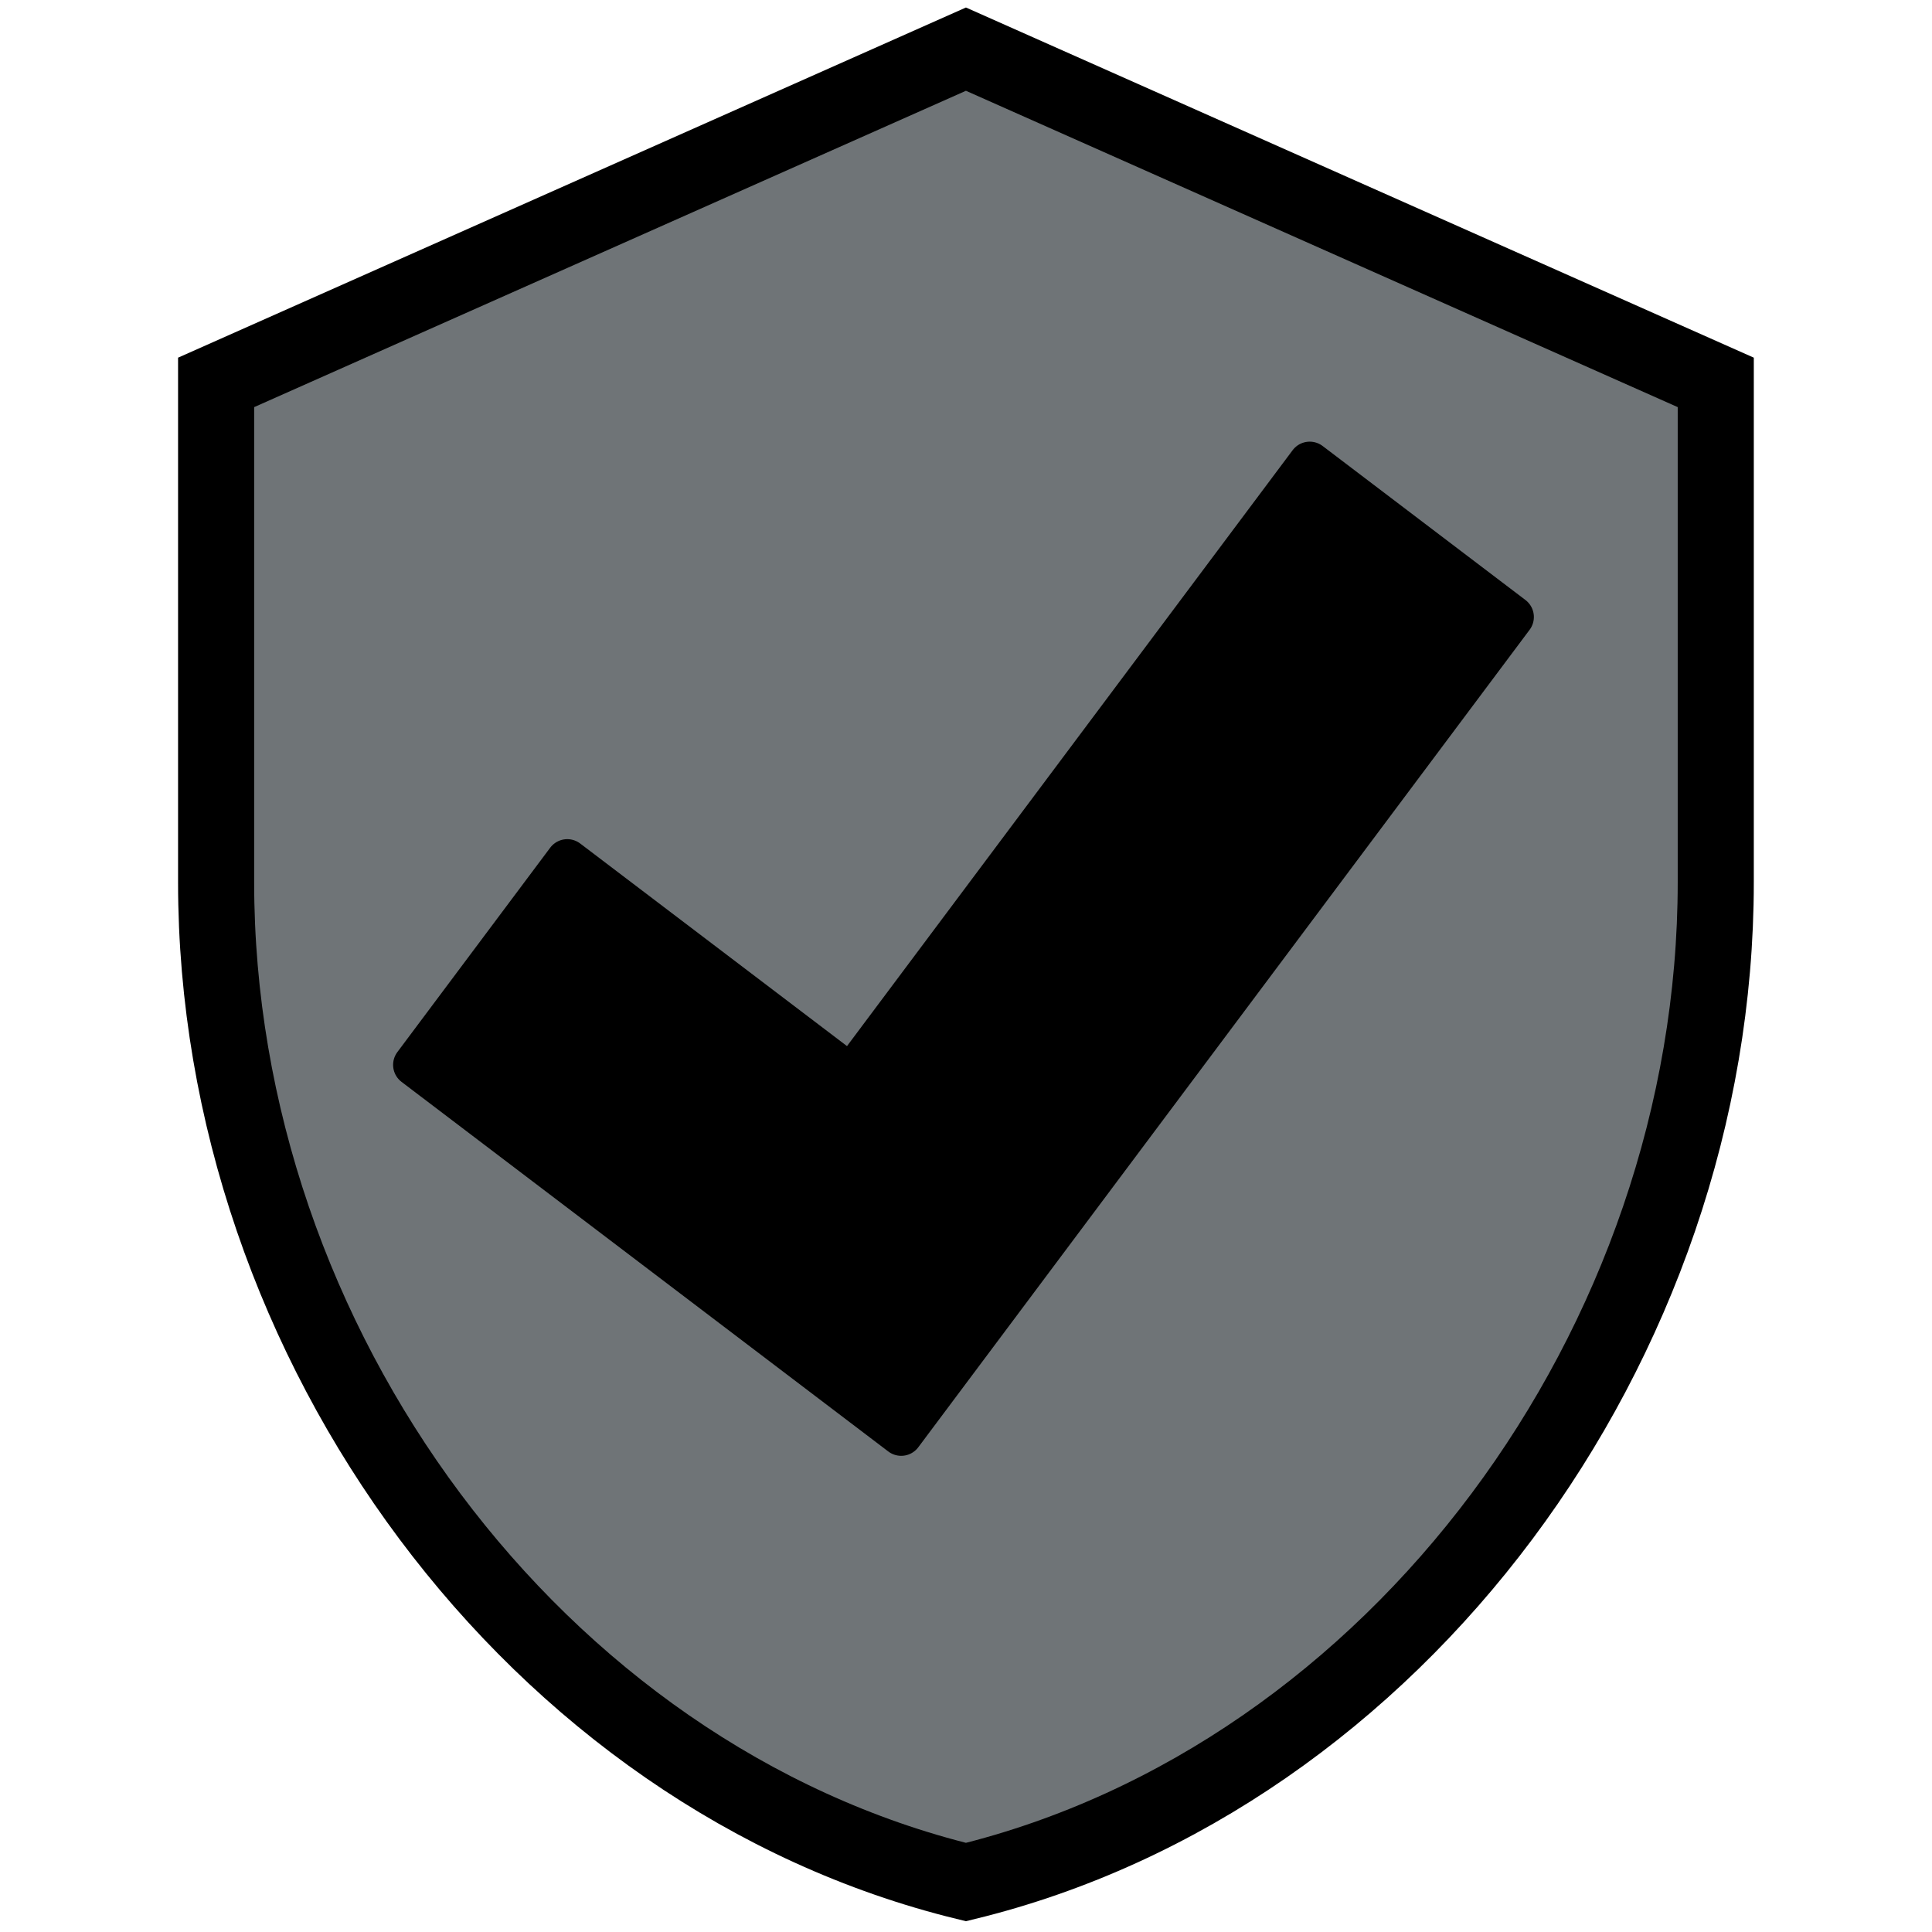 <svg xmlns="http://www.w3.org/2000/svg" width="1041" height="1041" viewBox="0 0 1041 1041">
  <g id="verified" transform="translate(-6252 13212)">
    <rect id="frame" width="1041" height="1041" transform="translate(6252 -13212)" fill="#fff" opacity="0"/>
    <path id="part_2" data-name="part 2" d="M408.521,1.5,4.5,181.065V450.412c0,249.146,172.382,482.131,404.021,538.694,231.638-56.563,404.021-289.548,404.021-538.694V181.065Z" transform="translate(6363.945 -13187.021)" fill="#6f7477" stroke="#000" stroke-width="41"/>
    <path id="part_1" data-name="part 1" d="M522.848.042,232.229,292.8,96.893,156.468.02,254.055l232,233.718L619.516,97.424Z" transform="translate(6439.935 -12889.807) rotate(-8)" stroke="#000" stroke-linejoin="round" stroke-width="23"/>
  </g>
</svg>
